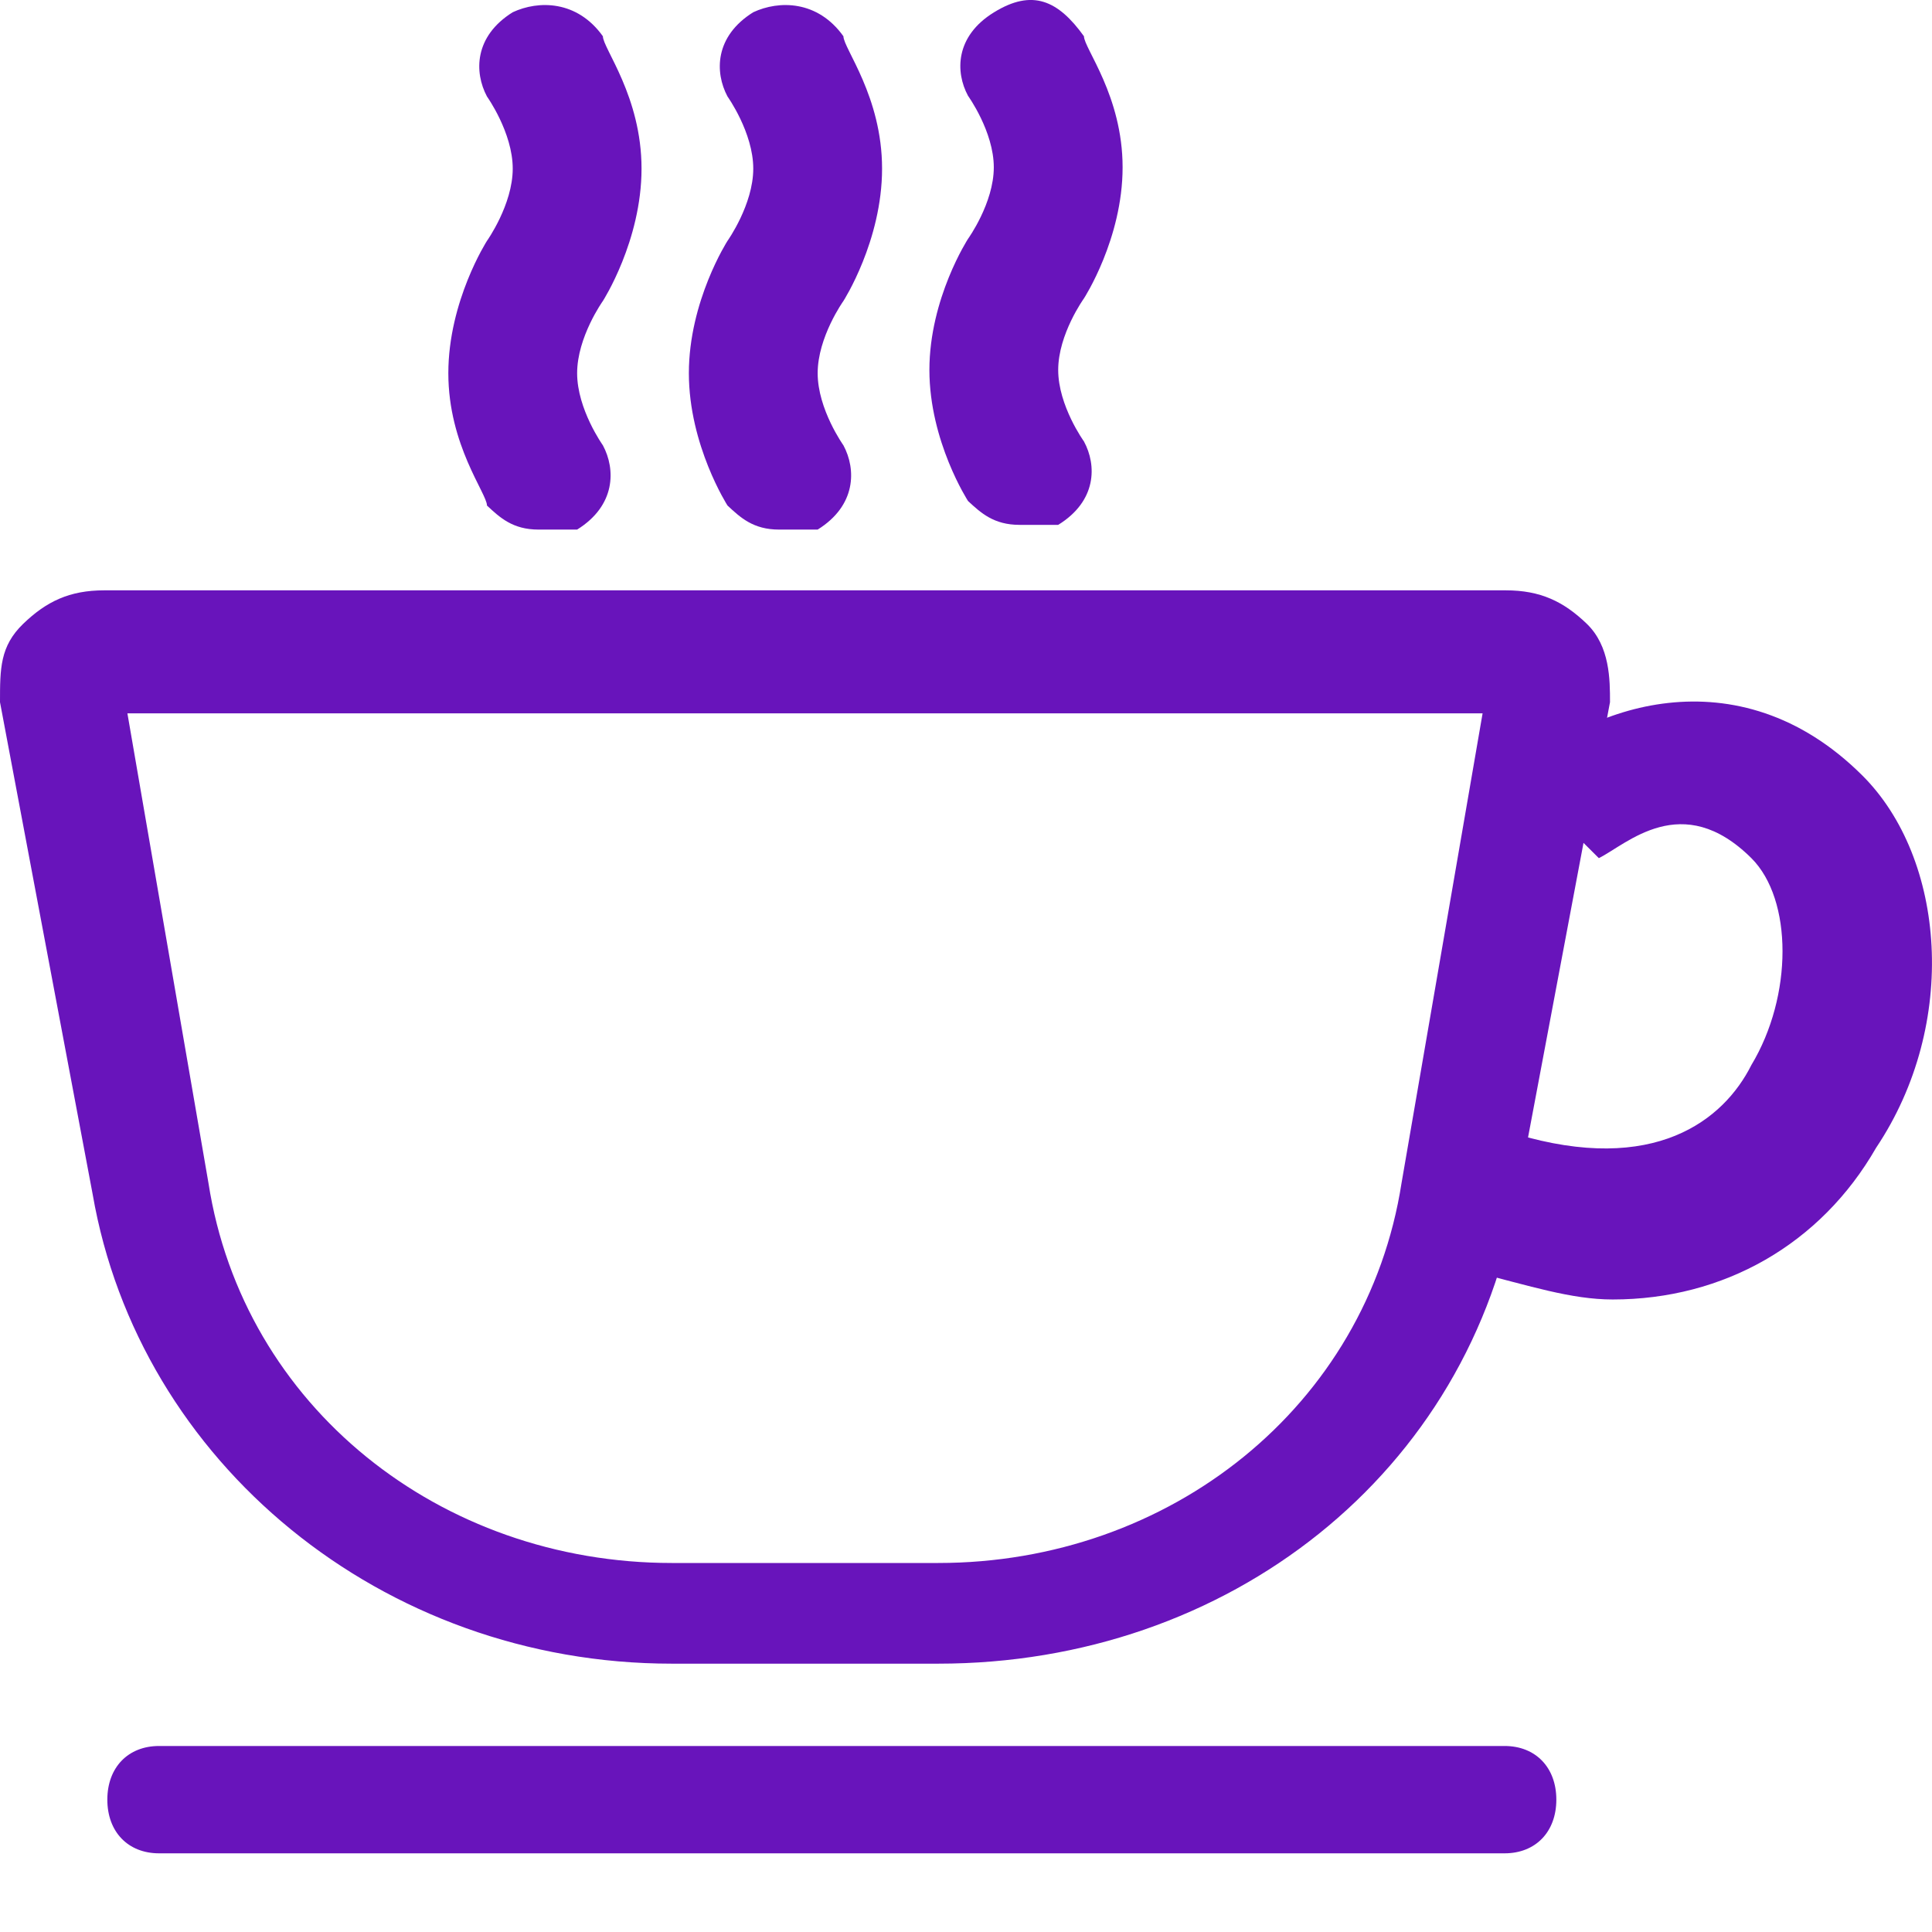<svg width="22px" height="22px" viewBox="0 0 18 18" fill="none">
      <path
        d="M8.741 15.5H6.259C3.561 15.5 1.295 13.625 0.863 11.125L0 6.542C0 6.229 -2.09045e-07 6.021 0.216 5.812C0.432 5.604 0.647 5.5 0.971 5.5H14.029C14.352 5.5 14.568 5.604 14.784 5.812C15 6.021 15 6.333 15 6.542L14.137 11.125C13.705 13.729 11.439 15.5 8.741 15.5ZM1.187 6.646L1.942 11.021C2.266 13.104 4.101 14.562 6.259 14.562H8.741C10.899 14.562 12.734 13.104 13.058 11.021L13.813 6.646H1.187Z"
        fill="#6814BB"
      ></path>
      <path
        d="M14.121 7.224C14.767 6.582 16.188 6.067 17.35 7.224C18.125 7.995 18.254 9.537 17.479 10.694C16.963 11.593 16.059 12.107 15.025 12.107C14.638 12.107 14.251 11.979 13.734 11.85L14.121 10.565C15.413 10.951 16.059 10.437 16.317 9.923C16.704 9.28 16.704 8.381 16.317 7.995C15.671 7.353 15.155 7.867 14.896 7.995L14.121 7.224Z"
        fill="#6814BB"
      ></path>
      <path
        d="M5.017 4.934C4.777 4.934 4.657 4.822 4.537 4.71C4.537 4.598 4.177 4.149 4.177 3.477C4.177 2.804 4.537 2.244 4.537 2.244C4.537 2.244 4.777 1.907 4.777 1.571C4.777 1.235 4.537 0.899 4.537 0.899C4.417 0.674 4.417 0.338 4.777 0.114C5.017 0.002 5.377 0.002 5.617 0.338C5.617 0.45 5.977 0.899 5.977 1.571C5.977 2.244 5.617 2.804 5.617 2.804C5.617 2.804 5.377 3.14 5.377 3.477C5.377 3.813 5.617 4.149 5.617 4.149C5.737 4.373 5.737 4.71 5.377 4.934C5.137 4.934 5.137 4.934 5.017 4.934Z"
        fill="#6814BB"
      ></path>
      <path
        d="M7.258 4.934C7.018 4.934 6.898 4.822 6.778 4.71C6.778 4.71 6.418 4.149 6.418 3.477C6.418 2.804 6.778 2.244 6.778 2.244C6.778 2.244 7.018 1.907 7.018 1.571C7.018 1.235 6.778 0.899 6.778 0.899C6.658 0.674 6.658 0.338 7.018 0.114C7.258 0.002 7.618 0.002 7.858 0.338C7.858 0.45 8.218 0.899 8.218 1.571C8.218 2.244 7.858 2.804 7.858 2.804C7.858 2.804 7.618 3.14 7.618 3.477C7.618 3.813 7.858 4.149 7.858 4.149C7.978 4.373 7.978 4.71 7.618 4.934C7.498 4.934 7.378 4.934 7.258 4.934Z"
        fill="#6814BB"
      ></path>
      <path
        d="M9.499 4.89C9.259 4.89 9.139 4.779 9.019 4.668C9.019 4.668 8.659 4.113 8.659 3.447C8.659 2.78 9.019 2.225 9.019 2.225C9.019 2.225 9.259 1.892 9.259 1.559C9.259 1.226 9.019 0.893 9.019 0.893C8.899 0.671 8.899 0.338 9.259 0.116C9.619 -0.107 9.859 0.004 10.099 0.338C10.099 0.449 10.459 0.893 10.459 1.559C10.459 2.225 10.099 2.78 10.099 2.78C10.099 2.78 9.859 3.113 9.859 3.447C9.859 3.78 10.099 4.113 10.099 4.113C10.219 4.335 10.219 4.668 9.859 4.89C9.739 4.89 9.619 4.89 9.499 4.89Z"
        fill="#6814BB"
      ></path>
      <path
        d="M14.018 17.267H1.482C1.193 17.267 1 17.067 1 16.767C1 16.467 1.193 16.267 1.482 16.267H14.018C14.307 16.267 14.5 16.467 14.5 16.767C14.5 17.067 14.307 17.267 14.018 17.267Z"
        fill="#6814BB"
      ></path>
    </svg>
